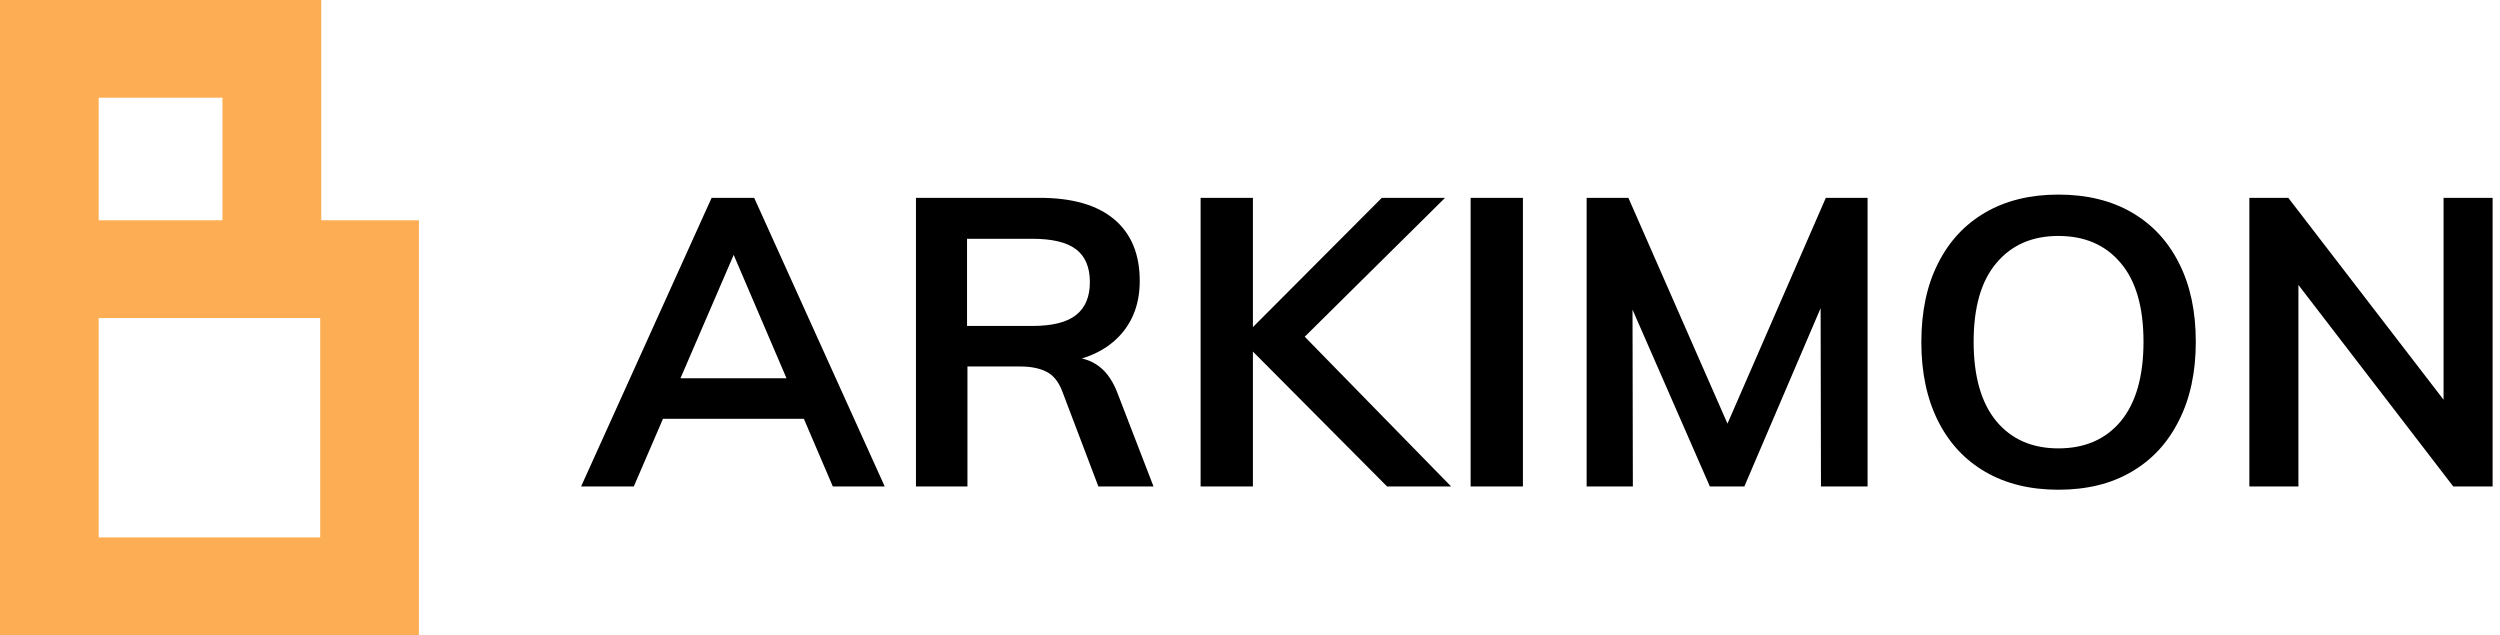 <svg width="185" height="47" viewBox="0 0 185 47" fill="none" xmlns="http://www.w3.org/2000/svg">
<path d="M46.9 36H43L52.66 14.64H55.81L65.47 36H61.63L53.77 17.64H54.82L46.9 36ZM47.26 30.99L48.73 27.99H59.62L61.03 30.99H47.26ZM67.781 36V14.64H76.931C79.351 14.64 81.191 15.17 82.451 16.23C83.711 17.29 84.341 18.81 84.341 20.79C84.341 22.67 83.691 24.17 82.391 25.29C81.091 26.39 79.281 26.94 76.961 26.94L79.361 26.46C80.101 26.46 80.761 26.68 81.341 27.12C81.921 27.56 82.381 28.24 82.721 29.16L85.361 36H81.281L78.581 28.89C78.301 28.19 77.901 27.72 77.381 27.48C76.881 27.24 76.251 27.12 75.491 27.12H71.591V36H67.781ZM71.561 24.12H76.391C77.871 24.12 78.951 23.85 79.631 23.31C80.311 22.77 80.651 21.96 80.651 20.88C80.651 19.78 80.311 18.97 79.631 18.45C78.951 17.93 77.871 17.67 76.391 17.67H71.561V24.12ZM102.645 36L91.815 25.11L102.255 14.64H106.935L95.355 26.1L95.625 23.97L107.385 36H102.645ZM88.845 36V14.64H92.715V36H88.845ZM108.826 36V14.64H112.696V36H108.826ZM117.411 36V14.64H120.501L128.571 33.03H127.101L135.111 14.64H138.201V36H134.751L134.721 20.19L135.741 20.43L129.081 36H126.531L119.721 20.43L120.801 20.19L120.831 36H117.411ZM152.319 36.24C150.239 36.24 148.439 35.8 146.919 34.92C145.399 34.04 144.229 32.78 143.409 31.14C142.589 29.5 142.179 27.56 142.179 25.32C142.179 23.06 142.589 21.12 143.409 19.5C144.229 17.86 145.399 16.6 146.919 15.72C148.439 14.84 150.239 14.4 152.319 14.4C154.419 14.4 156.229 14.84 157.749 15.72C159.269 16.6 160.439 17.86 161.259 19.5C162.079 21.12 162.489 23.05 162.489 25.29C162.489 27.55 162.069 29.5 161.229 31.14C160.409 32.78 159.239 34.04 157.719 34.92C156.219 35.8 154.419 36.24 152.319 36.24ZM152.319 33.18C154.279 33.18 155.819 32.51 156.939 31.17C158.059 29.81 158.619 27.85 158.619 25.29C158.619 22.73 158.059 20.79 156.939 19.47C155.819 18.13 154.279 17.46 152.319 17.46C150.379 17.46 148.849 18.13 147.729 19.47C146.609 20.79 146.049 22.73 146.049 25.29C146.049 27.85 146.609 29.81 147.729 31.17C148.849 32.51 150.379 33.18 152.319 33.18ZM166.453 36V14.64H169.333L181.633 30.63L180.823 31.05V14.64H184.453V36H181.543L169.303 20.07L170.083 19.59V36H166.453Z" fill="black"/>
<g clip-path="url(#clip0_0_1)">
<path d="M3.656 0H23.773V16.301H31.008V47H0V23.535V16.301V0H3.656ZM23.695 23.535H7.305V39.766H23.695V23.535ZM16.461 7.234H7.305V16.301H16.461V7.234Z" fill="#FDAE54"/>
</g>
<defs>
<clipPath id="clip0_0_1">
<rect width="31" height="47" fill="white"/>
</clipPath>
</defs>
</svg>
